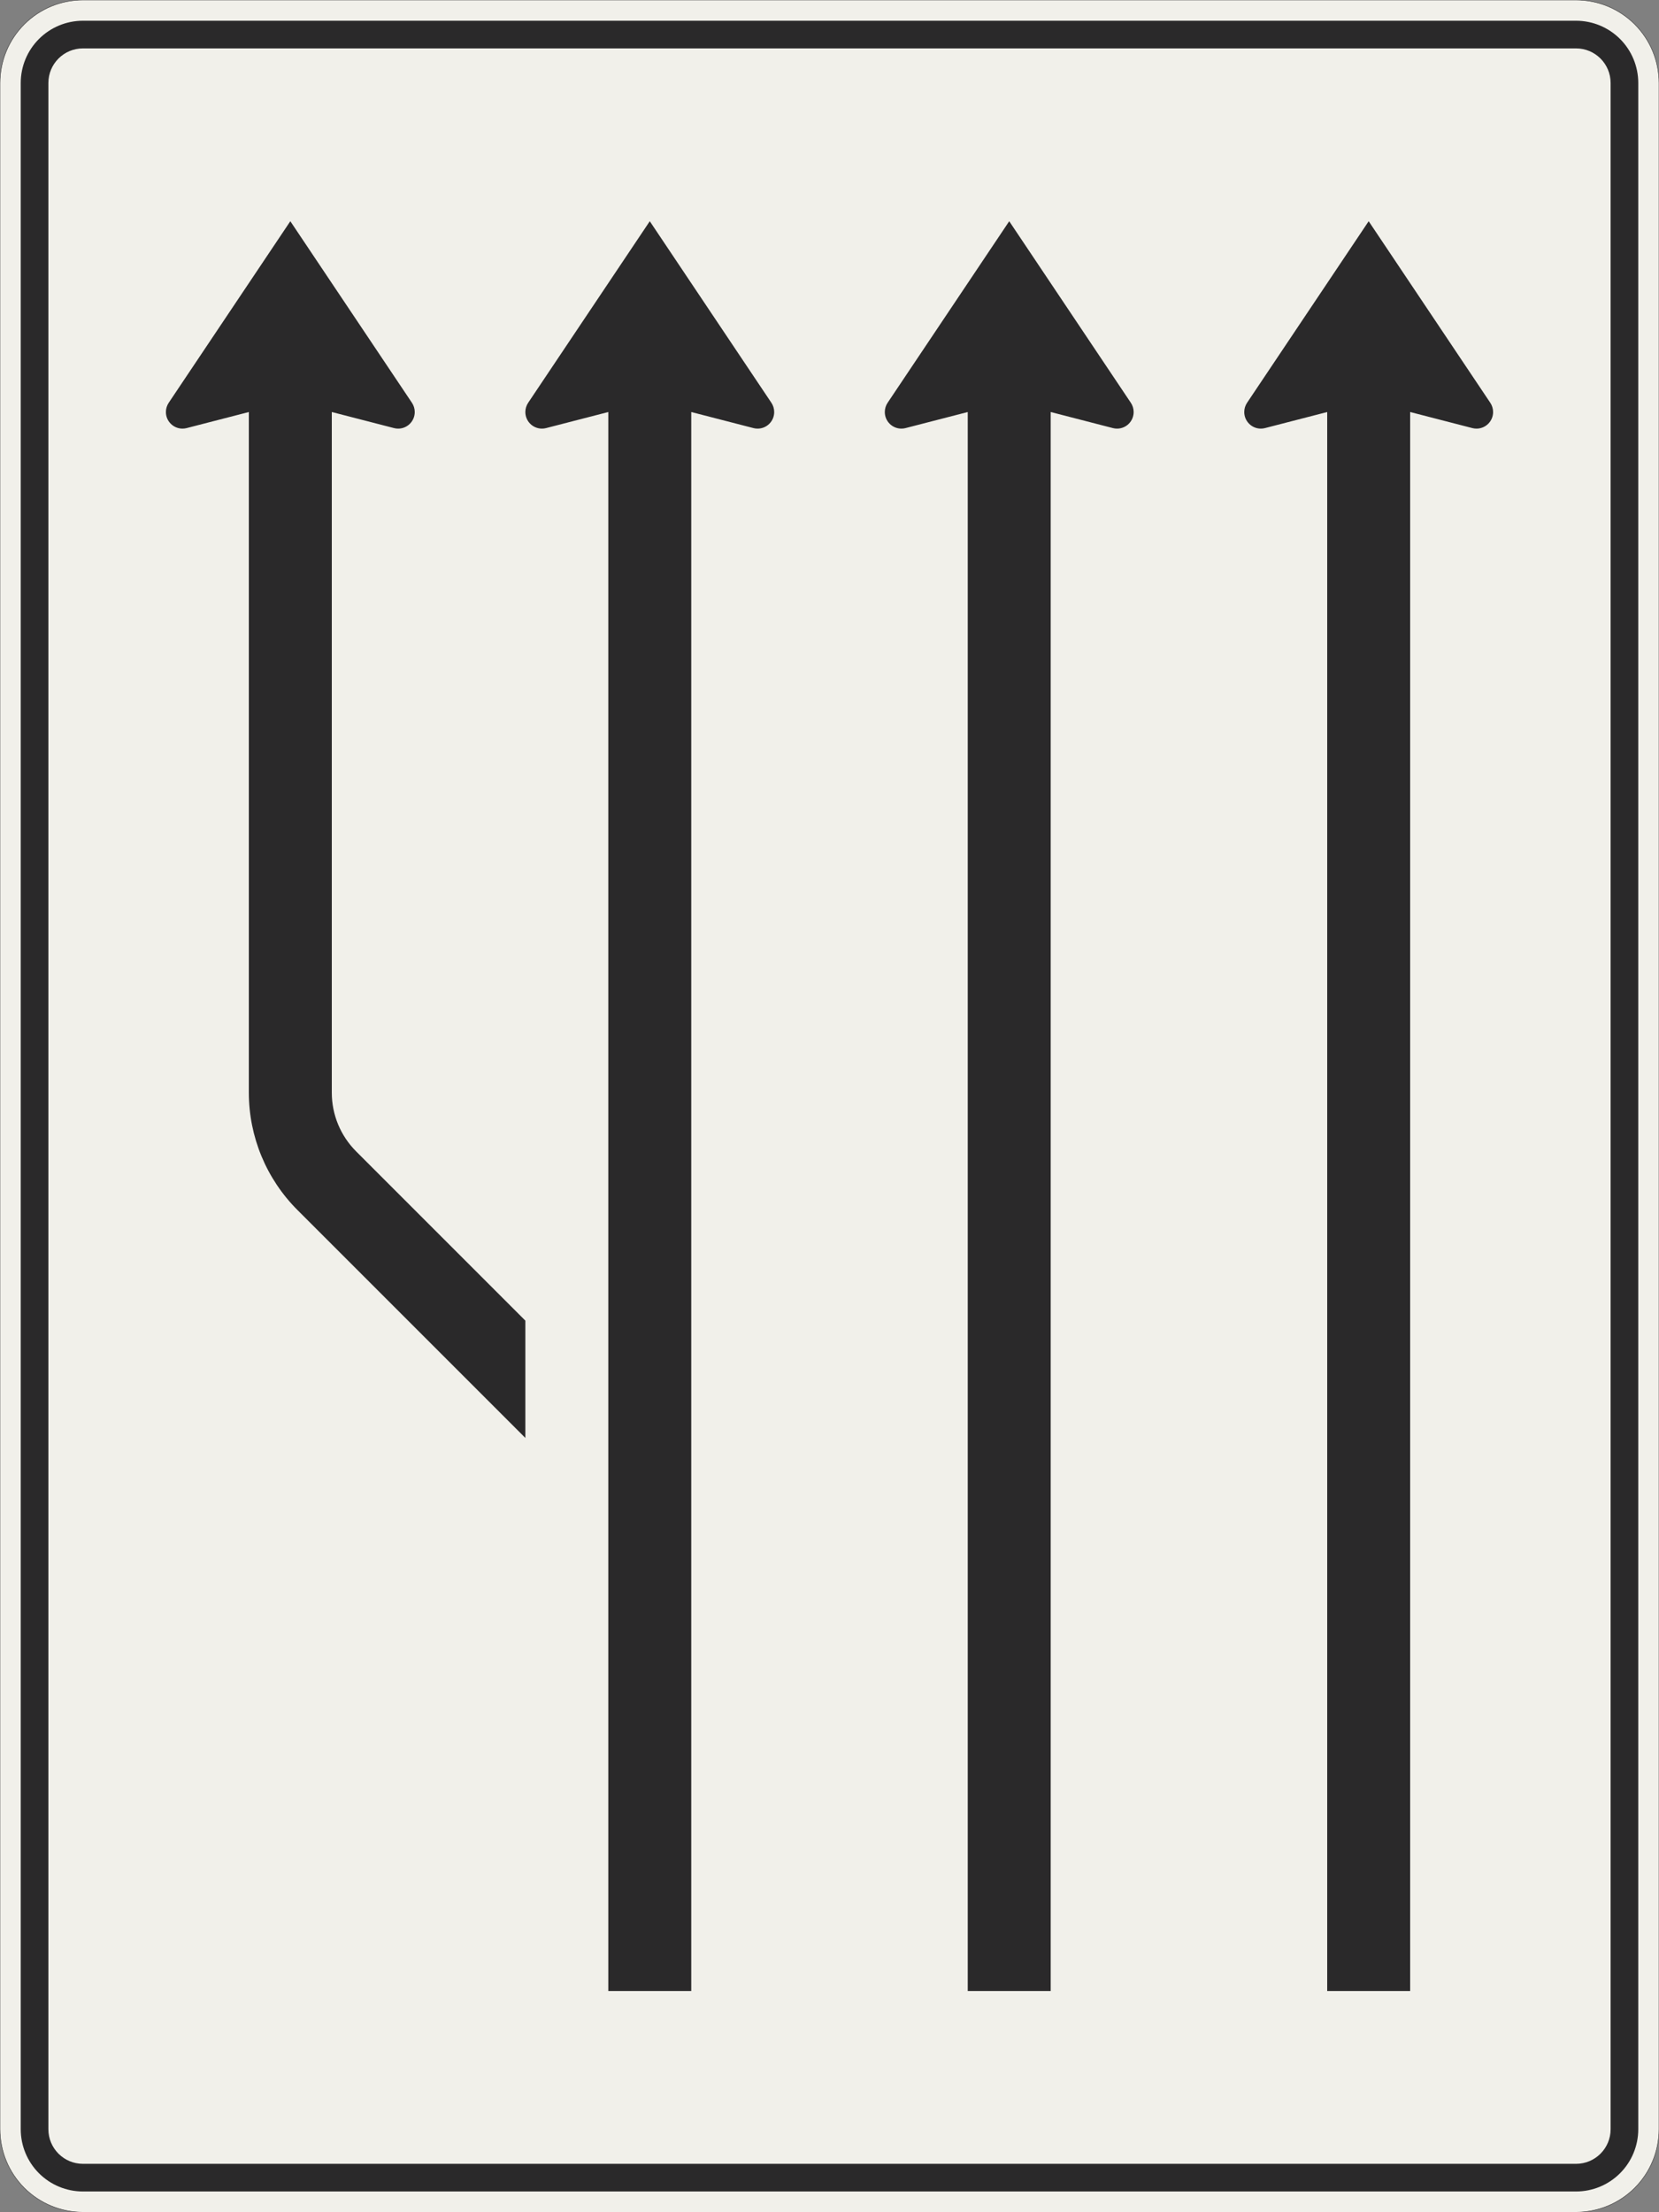 <?xml version="1.0" encoding="UTF-8"?>
<svg xmlns="http://www.w3.org/2000/svg" xmlns:xlink="http://www.w3.org/1999/xlink" width="1200mm" height="1600mm" viewBox="0 0 12000 16000" version="1.1">
<rect x="0" y="0" width="12000" height="16000" fill="#808080" stroke="none"/>
<g id="surface401">
<path style="fill-rule:evenodd;fill:rgb(94.51%,94.118%,91.765%);fill-opacity:1;stroke-width:0.3;stroke-linecap:butt;stroke-linejoin:miter;stroke:rgb(16.471%,16.078%,16.471%);stroke-opacity:1;stroke-miterlimit:3;" d="M -540 -800 C -555.913 -800 -571.174 -793.679 -582.427 -782.427 C -593.679 -771.174 -600 -755.913 -600 -740 L -600 740 C -600 755.913 -593.679 771.174 -582.427 782.427 C -571.174 793.679 -555.913 800 -540 800 L 540 800 C 555.913 800 571.174 793.679 582.427 782.427 C 593.679 771.174 600 755.913 600 740 L 600 -740 C 600 -755.913 593.679 -771.174 582.427 -782.427 C 571.174 -793.679 555.913 -800 540 -800 L -540 -800 " transform="matrix(10,0,0,-10,6000,8000)"/>
<path style=" stroke:none;fill-rule:evenodd;fill:rgb(16.471%,16.078%,16.471%);fill-opacity:1;" d="M 600 15850 C 480.652 15850 366.191 15802.59 281.801 15718.199 C 197.41 15633.809 150 15519.348 150 15400 L 150 600 C 150 480.652 197.41 366.191 281.801 281.801 C 366.191 197.41 480.652 150 600 150 L 11400 150 C 11519.348 150 11633.809 197.41 11718.199 281.801 C 11802.59 366.191 11850 480.652 11850 600 L 11850 15400 C 11850 15519.348 11802.59 15633.809 11718.199 15718.199 C 11633.809 15802.59 11519.348 15850 11400 15850 L 600 15850 M 600 15650 C 461.93 15650 350 15538.07 350 15400 L 350 600 C 350 461.93 461.93 350 600 350 L 11400 350 C 11538.07 350 11650 461.93 11650 600 L 11650 15400 C 11650 15538.07 11538.07 15650 11400 15650 L 600 15650 "/>
<path style=" stroke:none;fill-rule:evenodd;fill:rgb(16.471%,16.078%,16.471%);fill-opacity:1;" d="M 1800 2980 L 1350 3096.191 C 1340.199 3098.719 1330.121 3100 1320 3100 C 1253.727 3100 1200 3046.273 1200 2980 C 1200 2956.227 1207.062 2932.988 1220.289 2913.234 L 2100 1600 L 2979.711 2913.234 C 2992.938 2932.988 3000 2956.227 3000 2980 C 3000 3046.273 2946.273 3100 2880 3100 C 2869.879 3100 2859.801 3098.719 2850 3096.191 L 2400 2980 L 2400 7902.941 C 2400 8062.07 2463.215 8214.684 2575.734 8327.203 L 3800 9551.469 L 3800 10400 L 2151.473 8751.469 C 1926.43 8526.426 1800 8221.199 1800 7902.941 L 1800 2980 "/>
<path style=" stroke:none;fill-rule:evenodd;fill:rgb(16.471%,16.078%,16.471%);fill-opacity:1;" d="M 4400 2980 L 3950 3096.191 C 3940.199 3098.719 3930.121 3100 3920 3100 C 3853.727 3100 3800 3046.273 3800 2980 C 3800 2956.227 3807.062 2932.988 3820.289 2913.234 L 4700 1600 L 5579.711 2913.234 C 5592.938 2932.988 5600 2956.227 5600 2980 C 5600 3046.273 5546.273 3100 5480 3100 C 5469.879 3100 5459.801 3098.719 5450 3096.191 L 5000 2980 L 5000 14400 L 4400 14400 L 4400 2980 "/>
<path style=" stroke:none;fill-rule:evenodd;fill:rgb(16.471%,16.078%,16.471%);fill-opacity:1;" d="M 7000 2980 L 6550 3096.191 C 6540.199 3098.719 6530.121 3100 6520 3100 C 6453.727 3100 6400 3046.273 6400 2980 C 6400 2956.227 6407.062 2932.988 6420.289 2913.234 L 7300 1600 L 8179.711 2913.234 C 8192.938 2932.988 8200 2956.227 8200 2980 C 8200 3046.273 8146.273 3100 8080 3100 C 8069.879 3100 8059.801 3098.719 8050 3096.191 L 7600 2980 L 7600 14400 L 7000 14400 L 7000 2980 "/>
<path style=" stroke:none;fill-rule:evenodd;fill:rgb(16.471%,16.078%,16.471%);fill-opacity:1;" d="M 9600 2980 L 9150 3096.191 C 9140.199 3098.719 9130.121 3100 9120 3100 C 9053.727 3100 9000 3046.273 9000 2980 C 9000 2956.227 9007.062 2932.988 9020.289 2913.234 L 9900 1600 L 10779.711 2913.234 C 10792.938 2932.988 10800 2956.227 10800 2980 C 10800 3046.273 10746.273 3100 10680 3100 C 10669.879 3100 10659.801 3098.719 10650 3096.191 L 10200 2980 L 10200 14400 L 9600 14400 L 9600 2980 "/>
</g>
</svg>
